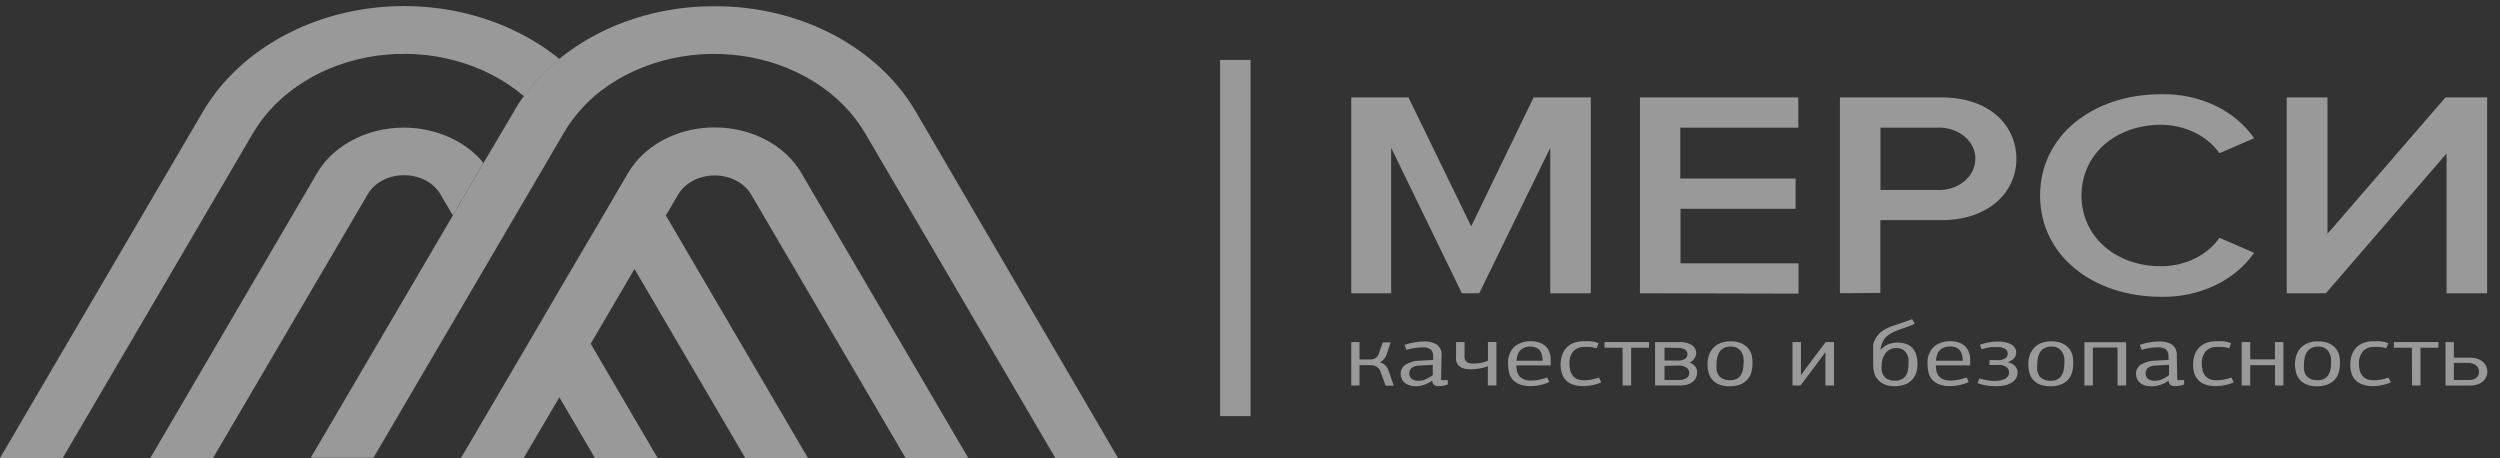 <svg width="191" height="35" viewBox="0 0 191 35" fill="none" xmlns="http://www.w3.org/2000/svg">
<rect x="0" y="0" width="191" height="35" fill="#333333" stroke="none"/>
<path d="M48.472 20.543L56.937 34.993H61.728L50.868 16.456L48.472 20.543Z" fill="white" fill-opacity="0.5"/>
<path d="M19.325 10.179C20.237 8.623 21.574 7.273 23.224 6.243C24.875 5.212 26.792 4.53 28.816 4.253C30.839 3.976 32.912 4.113 34.861 4.651C36.81 5.19 38.58 6.114 40.023 7.349C40.78 6.306 41.69 5.348 42.73 4.498C40.784 2.921 38.427 1.754 35.85 1.091C33.273 0.429 30.548 0.289 27.896 0.685C25.244 1.08 22.739 1.999 20.583 3.367C18.427 4.735 16.681 6.513 15.486 8.559L0 34.992H4.79L19.325 10.179Z" fill="white" fill-opacity="0.5"/>
<path d="M42.73 30.344L45.453 34.993H50.244L45.126 26.257L42.73 30.344Z" fill="white" fill-opacity="0.5"/>
<path d="M30.864 13.387C31.446 13.382 32.017 13.518 32.512 13.777C33.007 14.037 33.404 14.412 33.657 14.856L34.593 16.449L36.934 12.442C36.198 11.547 35.2 10.83 34.039 10.361C32.877 9.892 31.592 9.688 30.309 9.768C29.026 9.848 27.789 10.21 26.721 10.818C25.653 11.426 24.79 12.259 24.217 13.235L11.484 34.993H16.275L28.087 14.856C28.339 14.414 28.733 14.041 29.225 13.781C29.716 13.521 30.285 13.385 30.864 13.387Z" fill="white" fill-opacity="0.5"/>
<path d="M69.982 8.559C68.57 6.127 66.381 4.08 63.663 2.651C60.946 1.222 57.81 0.469 54.612 0.478C51.689 0.463 48.81 1.088 46.254 2.291C43.699 3.495 41.553 5.237 40.023 7.349C39.734 7.739 39.461 8.143 39.243 8.559L36.941 12.448L34.601 16.456L23.741 34.973H28.531L36.988 20.543L39.383 16.456L42.73 10.742L43.058 10.18C43.661 9.141 44.45 8.188 45.398 7.356C46.841 6.121 48.61 5.196 50.559 4.657C52.508 4.118 54.58 3.981 56.604 4.257C58.628 4.533 60.545 5.215 62.196 6.245C63.847 7.275 65.184 8.624 66.097 10.18L80.631 34.999H85.421L69.982 8.559Z" fill="white" fill-opacity="0.5"/>
<path d="M54.612 9.736C53.418 9.733 52.24 9.976 51.181 10.445C50.122 10.914 49.214 11.595 48.535 12.428C48.328 12.681 48.143 12.946 47.981 13.222L46.101 16.436L42.73 22.169L40.335 26.27L35.217 34.993H40.008L42.73 30.363L45.126 26.27L48.472 20.556L50.868 16.469L51.804 14.875C52.062 14.433 52.461 14.061 52.955 13.801C53.449 13.541 54.019 13.403 54.601 13.403C55.182 13.403 55.753 13.541 56.247 13.801C56.741 14.061 57.14 14.433 57.398 14.875L69.186 34.993H73.977L61.236 13.241C60.631 12.19 59.689 11.303 58.517 10.684C57.346 10.064 55.993 9.736 54.612 9.736Z" fill="white" fill-opacity="0.5"/>
<path d="M95.54 4.578H93.216V31.792H95.54V4.578Z" fill="white" fill-opacity="0.5"/>
<path d="M103.236 29.45V26.136H103.867V27.463H104.589H104.81C104.885 27.45 104.957 27.427 105.023 27.393C105.097 27.356 105.161 27.306 105.212 27.247C105.276 27.169 105.323 27.082 105.351 26.99L105.646 26.157H106.244L105.949 27.06C105.914 27.19 105.847 27.312 105.753 27.419C105.658 27.525 105.538 27.614 105.4 27.678C105.567 27.719 105.718 27.798 105.834 27.907C105.943 28.015 106.024 28.14 106.072 28.276L106.482 29.464H105.859L105.474 28.394C105.44 28.299 105.388 28.209 105.318 28.13C105.259 28.068 105.187 28.016 105.105 27.977C105.028 27.94 104.945 27.915 104.859 27.9H104.613H103.867V29.45H103.236Z" fill="white" fill-opacity="0.5"/>
<path d="M110.096 29.041H110.613V29.367C110.506 29.411 110.393 29.443 110.277 29.465C110.164 29.487 110.048 29.498 109.932 29.499C109.805 29.505 109.678 29.476 109.572 29.416C109.52 29.371 109.481 29.318 109.455 29.259C109.43 29.2 109.419 29.138 109.424 29.075C109.292 29.173 109.146 29.257 108.99 29.326C108.867 29.38 108.738 29.424 108.605 29.457C108.503 29.483 108.399 29.499 108.293 29.506H108.154C107.962 29.511 107.771 29.478 107.597 29.409C107.46 29.354 107.339 29.273 107.244 29.173C107.16 29.08 107.099 28.973 107.064 28.86C107.032 28.76 107.015 28.658 107.015 28.554C107.01 28.422 107.04 28.291 107.104 28.171C107.168 28.05 107.264 27.944 107.383 27.86C107.708 27.66 108.098 27.553 108.498 27.554L109.498 27.498V27.29C109.522 27.084 109.462 26.878 109.326 26.706C109.235 26.641 109.129 26.593 109.014 26.564C108.9 26.536 108.78 26.527 108.662 26.54C108.461 26.541 108.261 26.557 108.064 26.588C107.858 26.621 107.655 26.667 107.457 26.727L107.31 26.352C107.546 26.264 107.794 26.198 108.047 26.157C108.301 26.113 108.559 26.09 108.818 26.088C109.164 26.071 109.506 26.157 109.785 26.331C109.915 26.442 110.014 26.577 110.075 26.725C110.136 26.873 110.157 27.03 110.137 27.186L110.096 29.041ZM108.457 27.929C108.243 27.922 108.033 27.982 107.867 28.096C107.802 28.148 107.75 28.212 107.716 28.283C107.682 28.353 107.667 28.429 107.67 28.506C107.663 28.585 107.675 28.664 107.705 28.739C107.734 28.814 107.781 28.884 107.842 28.943C107.998 29.052 108.199 29.105 108.4 29.089C108.582 29.087 108.762 29.049 108.924 28.978C109.122 28.894 109.304 28.786 109.465 28.659V27.873L108.457 27.929Z" fill="white" fill-opacity="0.5"/>
<path d="M113.67 29.45V27.97C113.467 28.061 113.249 28.125 113.022 28.158C112.809 28.192 112.592 28.211 112.375 28.213C112.162 28.221 111.949 28.191 111.752 28.123C111.61 28.072 111.488 27.987 111.4 27.88C111.319 27.777 111.266 27.661 111.244 27.539C111.232 27.412 111.232 27.284 111.244 27.157V26.136H111.891V27.039C111.882 27.145 111.882 27.252 111.891 27.359C111.903 27.44 111.937 27.519 111.99 27.588C112.04 27.65 112.112 27.699 112.195 27.727C112.307 27.762 112.427 27.779 112.547 27.776C112.742 27.776 112.937 27.759 113.129 27.727C113.321 27.695 113.506 27.639 113.678 27.56V26.129H114.326V29.45H113.67Z" fill="white" fill-opacity="0.5"/>
<path d="M116.907 26.067C117.133 26.062 117.358 26.093 117.571 26.157C117.735 26.209 117.885 26.287 118.014 26.387C118.126 26.478 118.218 26.586 118.284 26.706C118.346 26.819 118.393 26.938 118.423 27.06C118.452 27.17 118.468 27.282 118.473 27.394C118.473 27.5 118.473 27.586 118.473 27.651V27.915H115.85C115.85 28.062 115.866 28.208 115.899 28.353C115.926 28.484 115.985 28.609 116.071 28.721C116.159 28.83 116.277 28.918 116.415 28.978C116.584 29.046 116.77 29.079 116.956 29.075C117.169 29.077 117.381 29.056 117.587 29.013C117.799 28.967 118.008 28.909 118.21 28.839L118.366 29.193C118.143 29.293 117.906 29.37 117.661 29.422C117.417 29.473 117.167 29.499 116.915 29.499C116.634 29.502 116.354 29.455 116.096 29.36C115.885 29.279 115.702 29.155 115.563 28.999C115.429 28.839 115.337 28.656 115.293 28.464C115.242 28.249 115.217 28.03 115.219 27.811C115.212 27.7 115.212 27.588 115.219 27.477C115.235 27.35 115.265 27.224 115.309 27.102C115.357 26.972 115.42 26.846 115.497 26.727C115.578 26.603 115.683 26.493 115.809 26.4C115.945 26.302 116.1 26.224 116.268 26.171C116.471 26.103 116.688 26.067 116.907 26.067ZM116.907 26.477C116.742 26.473 116.579 26.504 116.432 26.567C116.305 26.624 116.196 26.704 116.112 26.803C116.027 26.909 115.966 27.026 115.932 27.151C115.892 27.285 115.868 27.422 115.858 27.561H117.858C117.859 27.414 117.842 27.267 117.809 27.123C117.782 27.002 117.729 26.887 117.653 26.782C117.583 26.688 117.484 26.611 117.366 26.56C117.229 26.502 117.077 26.471 116.924 26.47L116.907 26.477Z" fill="white" fill-opacity="0.5"/>
<path d="M119.907 27.776C119.906 27.946 119.925 28.116 119.964 28.283C119.996 28.425 120.057 28.562 120.145 28.686C120.228 28.801 120.347 28.895 120.489 28.957C120.657 29.025 120.843 29.058 121.03 29.054C121.22 29.055 121.41 29.036 121.595 28.998C121.788 28.959 121.977 28.908 122.161 28.846L122.333 29.214C122.138 29.3 121.931 29.368 121.718 29.415C121.475 29.471 121.224 29.499 120.972 29.499C120.692 29.505 120.413 29.463 120.153 29.374C119.941 29.299 119.755 29.179 119.612 29.026C119.47 28.87 119.37 28.69 119.317 28.498C119.256 28.284 119.226 28.065 119.227 27.845C119.229 27.651 119.254 27.458 119.3 27.269C119.349 27.064 119.44 26.869 119.571 26.692C119.706 26.509 119.892 26.356 120.112 26.247C120.388 26.121 120.7 26.061 121.013 26.074C121.193 26.064 121.374 26.064 121.554 26.074C121.755 26.098 121.95 26.144 122.136 26.213L121.98 26.609C121.816 26.558 121.646 26.523 121.472 26.504H121.054C120.887 26.496 120.72 26.524 120.568 26.585C120.416 26.645 120.285 26.737 120.185 26.852C119.978 27.127 119.881 27.45 119.907 27.776Z" fill="white" fill-opacity="0.5"/>
<path d="M123.964 26.567H122.587V26.136H125.988V26.567H124.62V29.45H123.972L123.964 26.567Z" fill="white" fill-opacity="0.5"/>
<path d="M128.308 26.137C128.653 26.114 128.997 26.198 129.275 26.373C129.379 26.449 129.462 26.544 129.517 26.651C129.572 26.758 129.599 26.874 129.595 26.991C129.582 27.122 129.538 27.25 129.463 27.366C129.383 27.509 129.251 27.626 129.086 27.7C129.196 27.736 129.296 27.791 129.381 27.86C129.455 27.919 129.516 27.99 129.562 28.068C129.603 28.141 129.633 28.218 129.652 28.297C129.661 28.371 129.661 28.446 129.652 28.52C129.654 28.652 129.62 28.782 129.554 28.902C129.489 29.016 129.396 29.118 129.283 29.2C129.168 29.284 129.034 29.348 128.89 29.388C128.736 29.431 128.576 29.452 128.414 29.451H126.447V26.137H128.308ZM127.169 26.56V27.547H128.218C128.409 27.555 128.597 27.506 128.75 27.408C128.806 27.363 128.85 27.309 128.88 27.25C128.911 27.19 128.926 27.125 128.926 27.061C128.926 26.995 128.911 26.931 128.88 26.872C128.85 26.812 128.806 26.758 128.75 26.713C128.573 26.61 128.358 26.564 128.144 26.581L127.169 26.56ZM127.169 27.95V29.034H128.259C128.387 29.037 128.514 29.02 128.636 28.985C128.726 28.957 128.81 28.915 128.881 28.86C128.944 28.812 128.992 28.753 129.021 28.686C129.049 28.619 129.063 28.549 129.062 28.478C129.061 28.406 129.044 28.335 129.01 28.27C128.976 28.204 128.927 28.145 128.865 28.096C128.782 28.035 128.686 27.989 128.582 27.96C128.478 27.932 128.368 27.921 128.259 27.929L127.169 27.95Z" fill="white" fill-opacity="0.5"/>
<path d="M133.889 27.803C133.891 28.014 133.863 28.224 133.807 28.428C133.756 28.626 133.659 28.813 133.521 28.977C133.378 29.143 133.189 29.277 132.971 29.366C132.714 29.466 132.434 29.515 132.152 29.512C131.869 29.522 131.589 29.474 131.332 29.373C131.127 29.289 130.949 29.162 130.816 29.005C130.682 28.844 130.588 28.662 130.537 28.47C130.48 28.258 130.453 28.041 130.455 27.824C130.455 27.606 130.489 27.389 130.554 27.178C130.613 26.978 130.716 26.79 130.857 26.622C130.998 26.456 131.183 26.32 131.398 26.226C131.653 26.122 131.934 26.072 132.217 26.08C132.501 26.071 132.782 26.121 133.037 26.226C133.246 26.318 133.426 26.451 133.562 26.615C133.697 26.783 133.792 26.972 133.84 27.171C133.883 27.38 133.899 27.592 133.889 27.803ZM133.209 27.803C133.221 27.651 133.221 27.497 133.209 27.345C133.187 27.198 133.137 27.055 133.062 26.921C132.991 26.794 132.884 26.684 132.75 26.601C132.595 26.514 132.412 26.47 132.226 26.476C132.038 26.47 131.853 26.511 131.693 26.594C131.556 26.672 131.443 26.777 131.365 26.9C131.281 27.032 131.223 27.176 131.193 27.324C131.161 27.478 131.145 27.633 131.144 27.789C131.131 27.947 131.131 28.105 131.144 28.262C131.166 28.403 131.219 28.54 131.299 28.665C131.378 28.78 131.491 28.876 131.627 28.943C131.799 29.019 131.991 29.055 132.185 29.047C132.366 29.054 132.546 29.016 132.701 28.936C132.833 28.86 132.94 28.757 133.012 28.637C133.09 28.508 133.143 28.37 133.168 28.227C133.19 28.091 133.201 27.954 133.201 27.817L133.209 27.803Z" fill="white" fill-opacity="0.5"/>
<path d="M139.463 29.45V26.893L139.291 27.136L138.922 27.636L138.496 28.206L138.069 28.776L137.725 29.227L137.553 29.45H136.947V26.136H137.594V28.658L137.774 28.408L137.955 28.157L138.61 27.289L139.028 26.733L139.291 26.386L139.479 26.136H140.118V26.886C140.118 27.178 140.118 27.481 140.118 27.796C140.118 28.111 140.118 28.415 140.118 28.706V29.45H139.463Z" fill="white" fill-opacity="0.5"/>
<path d="M144.815 24.83L145.118 24.726L145.462 24.608L145.798 24.49L146.085 24.386L146.282 24.74C146.112 24.82 145.936 24.892 145.757 24.955L145.397 25.081C145.156 25.16 144.92 25.25 144.692 25.351C144.501 25.435 144.327 25.542 144.175 25.671C144.031 25.8 143.917 25.951 143.839 26.116C143.748 26.319 143.69 26.532 143.667 26.748C143.801 26.574 143.984 26.43 144.2 26.331C144.434 26.223 144.696 26.168 144.962 26.171C145.211 26.166 145.457 26.209 145.683 26.296C145.874 26.376 146.038 26.495 146.159 26.644C146.285 26.804 146.374 26.983 146.421 27.172C146.476 27.384 146.504 27.601 146.503 27.818C146.504 28.019 146.476 28.22 146.421 28.415C146.367 28.61 146.27 28.794 146.134 28.957C145.994 29.124 145.808 29.26 145.593 29.353C145.338 29.457 145.057 29.509 144.774 29.506C144.49 29.517 144.208 29.467 143.954 29.36C143.752 29.268 143.578 29.137 143.446 28.978C143.32 28.823 143.231 28.648 143.184 28.464C143.134 28.282 143.11 28.095 143.11 27.908C143.11 27.644 143.11 27.422 143.11 27.213C143.11 27.005 143.11 26.887 143.11 26.769C143.11 26.651 143.11 26.56 143.11 26.491C143.11 26.421 143.11 26.366 143.11 26.324C143.188 25.979 143.378 25.659 143.659 25.4C143.989 25.14 144.384 24.945 144.815 24.83ZM144.872 26.588C144.688 26.585 144.507 26.631 144.356 26.72C144.215 26.804 144.098 26.913 144.011 27.04C143.921 27.172 143.854 27.314 143.815 27.463C143.776 27.609 143.757 27.759 143.757 27.908C143.746 28.047 143.746 28.186 143.757 28.325C143.778 28.457 143.828 28.584 143.905 28.7C143.981 28.815 144.092 28.91 144.225 28.978C144.392 29.057 144.582 29.095 144.774 29.089C144.955 29.094 145.134 29.056 145.29 28.978C145.424 28.909 145.535 28.81 145.61 28.693C145.687 28.572 145.74 28.44 145.765 28.304C145.794 28.157 145.808 28.008 145.806 27.86C145.818 27.707 145.818 27.554 145.806 27.401C145.786 27.258 145.736 27.119 145.659 26.991C145.59 26.875 145.488 26.775 145.364 26.699C145.217 26.621 145.045 26.582 144.872 26.588Z" fill="white" fill-opacity="0.5"/>
<path d="M148.954 26.067C149.18 26.062 149.405 26.093 149.618 26.157C149.781 26.209 149.932 26.287 150.06 26.387C150.173 26.478 150.265 26.586 150.331 26.706C150.393 26.819 150.44 26.938 150.47 27.06C150.498 27.17 150.515 27.282 150.519 27.394C150.519 27.5 150.519 27.586 150.519 27.651V27.915H147.897C147.897 28.062 147.913 28.208 147.946 28.353C147.973 28.484 148.031 28.609 148.118 28.721C148.205 28.83 148.324 28.918 148.462 28.978C148.631 29.046 148.816 29.079 149.003 29.075C149.216 29.077 149.428 29.056 149.634 29.013C149.846 28.967 150.054 28.909 150.257 28.839L150.413 29.193C150.189 29.293 149.953 29.37 149.708 29.422C149.464 29.473 149.213 29.499 148.962 29.499C148.68 29.502 148.401 29.455 148.142 29.36C147.932 29.279 147.749 29.155 147.61 28.999C147.476 28.839 147.384 28.656 147.339 28.464C147.288 28.249 147.264 28.03 147.265 27.811C147.259 27.7 147.259 27.588 147.265 27.477C147.282 27.35 147.312 27.224 147.356 27.102C147.404 26.972 147.467 26.846 147.544 26.727C147.625 26.603 147.73 26.493 147.856 26.4C147.991 26.302 148.147 26.224 148.315 26.171C148.518 26.103 148.735 26.067 148.954 26.067ZM148.954 26.477C148.789 26.473 148.625 26.504 148.478 26.567C148.352 26.624 148.242 26.704 148.159 26.803C148.074 26.909 148.013 27.026 147.978 27.151C147.939 27.285 147.914 27.422 147.905 27.561H149.954C149.955 27.414 149.938 27.267 149.905 27.123C149.878 27.002 149.825 26.887 149.749 26.782C149.678 26.688 149.579 26.611 149.462 26.56C149.31 26.495 149.141 26.464 148.97 26.47L148.954 26.477Z" fill="white" fill-opacity="0.5"/>
<path d="M152.462 29.505C152.2 29.506 151.939 29.483 151.683 29.436C151.474 29.401 151.27 29.345 151.076 29.269L151.232 28.915C151.42 28.971 151.611 29.017 151.806 29.054C151.989 29.086 152.176 29.102 152.363 29.102C152.647 29.113 152.93 29.06 153.183 28.95C153.284 28.895 153.365 28.819 153.419 28.728C153.472 28.638 153.496 28.536 153.486 28.435C153.492 28.343 153.466 28.25 153.412 28.169C153.359 28.088 153.279 28.021 153.183 27.977C153.091 27.932 152.992 27.902 152.888 27.887C152.79 27.879 152.691 27.879 152.593 27.887H151.994V27.511H152.503C152.603 27.519 152.705 27.519 152.806 27.511C152.905 27.497 153.002 27.472 153.093 27.435C153.179 27.398 153.252 27.343 153.306 27.275C153.365 27.196 153.393 27.104 153.388 27.011C153.39 26.944 153.374 26.877 153.342 26.816C153.309 26.754 153.26 26.7 153.199 26.657C153.022 26.553 152.808 26.504 152.593 26.518C152.434 26.511 152.276 26.511 152.117 26.518C151.87 26.549 151.628 26.605 151.396 26.685L151.257 26.337C151.467 26.259 151.687 26.201 151.912 26.164C152.152 26.119 152.396 26.095 152.642 26.094C153.002 26.077 153.36 26.155 153.666 26.316C153.786 26.383 153.883 26.475 153.948 26.584C154.013 26.692 154.043 26.813 154.035 26.935C154.041 27.108 153.971 27.276 153.838 27.407C153.716 27.527 153.557 27.616 153.379 27.664C153.593 27.709 153.785 27.808 153.929 27.949C154.071 28.093 154.147 28.276 154.142 28.463C154.146 28.628 154.098 28.791 154.002 28.936C153.914 29.067 153.79 29.178 153.642 29.262C153.476 29.353 153.293 29.419 153.101 29.457C152.891 29.494 152.676 29.511 152.462 29.505Z" fill="white" fill-opacity="0.5"/>
<path d="M158.395 27.803C158.396 28.014 158.369 28.224 158.313 28.428C158.262 28.626 158.165 28.813 158.026 28.977C157.884 29.143 157.695 29.277 157.477 29.366C157.22 29.466 156.94 29.515 156.658 29.512C156.375 29.522 156.094 29.474 155.838 29.373C155.633 29.289 155.455 29.162 155.322 29.005C155.188 28.844 155.093 28.662 155.043 28.47C154.986 28.258 154.959 28.041 154.961 27.824C154.961 27.606 154.994 27.389 155.059 27.178C155.119 26.978 155.222 26.79 155.363 26.622C155.504 26.456 155.689 26.32 155.904 26.226C156.159 26.122 156.44 26.072 156.723 26.08C157.006 26.071 157.288 26.121 157.543 26.226C157.752 26.318 157.932 26.451 158.067 26.615C158.203 26.783 158.298 26.972 158.346 27.171C158.389 27.38 158.405 27.592 158.395 27.803ZM157.715 27.803C157.726 27.651 157.726 27.497 157.715 27.345C157.693 27.198 157.643 27.055 157.567 26.921C157.497 26.794 157.39 26.684 157.256 26.601C157.101 26.514 156.918 26.47 156.731 26.476C156.544 26.47 156.358 26.511 156.199 26.594C156.062 26.672 155.949 26.777 155.871 26.9C155.779 27.045 155.718 27.203 155.691 27.366C155.659 27.519 155.642 27.675 155.641 27.831C155.628 27.988 155.628 28.146 155.641 28.303C155.664 28.445 155.717 28.581 155.797 28.706C155.875 28.822 155.988 28.918 156.125 28.984C156.296 29.06 156.489 29.096 156.682 29.088C156.864 29.096 157.043 29.057 157.199 28.977C157.331 28.902 157.438 28.799 157.51 28.679C157.588 28.55 157.64 28.412 157.666 28.269C157.695 28.119 157.712 27.968 157.715 27.817V27.803Z" fill="white" fill-opacity="0.5"/>
<path d="M161.78 29.45V26.552H159.895V29.45H159.248V26.143H162.436C162.436 26.694 162.436 27.245 162.436 27.796C162.436 28.347 162.436 28.898 162.436 29.45H161.78Z" fill="white" fill-opacity="0.5"/>
<path d="M166.346 29.04H166.87V29.366C166.766 29.409 166.656 29.442 166.542 29.464C166.427 29.486 166.309 29.498 166.19 29.498C166.062 29.504 165.936 29.475 165.829 29.415C165.777 29.37 165.737 29.317 165.712 29.258C165.687 29.2 165.676 29.137 165.682 29.075C165.446 29.252 165.166 29.383 164.862 29.457C164.761 29.482 164.656 29.499 164.551 29.505H164.321C164.129 29.51 163.938 29.477 163.764 29.408C163.63 29.352 163.513 29.271 163.42 29.172C163.336 29.079 163.274 28.973 163.239 28.859C163.208 28.759 163.191 28.657 163.19 28.553C163.185 28.422 163.216 28.29 163.28 28.17C163.344 28.05 163.439 27.943 163.559 27.859C163.883 27.66 164.273 27.553 164.674 27.553L165.674 27.497V27.289C165.696 27.083 165.632 26.876 165.493 26.705C165.402 26.641 165.296 26.592 165.182 26.564C165.068 26.535 164.948 26.526 164.829 26.539C164.629 26.54 164.428 26.556 164.231 26.587C164.025 26.62 163.822 26.666 163.625 26.726L163.477 26.351C163.713 26.263 163.961 26.197 164.215 26.157C164.468 26.112 164.726 26.089 164.985 26.087C165.331 26.07 165.673 26.156 165.952 26.33C166.082 26.442 166.181 26.576 166.242 26.724C166.303 26.872 166.324 27.029 166.305 27.185L166.346 29.04ZM164.706 27.928C164.492 27.921 164.283 27.981 164.116 28.095C164.053 28.148 164.003 28.212 163.971 28.283C163.938 28.354 163.924 28.429 163.928 28.505C163.92 28.584 163.932 28.663 163.961 28.738C163.991 28.814 164.038 28.883 164.1 28.943C164.253 29.05 164.451 29.102 164.649 29.088C164.832 29.086 165.011 29.048 165.174 28.977C165.371 28.893 165.553 28.785 165.715 28.658V27.873L164.706 27.928Z" fill="white" fill-opacity="0.5"/>
<path d="M168.214 27.776C168.214 27.946 168.233 28.116 168.272 28.283C168.306 28.426 168.37 28.562 168.46 28.686C168.544 28.801 168.663 28.895 168.805 28.957C168.973 29.025 169.159 29.058 169.346 29.054C169.539 29.055 169.731 29.036 169.919 28.998C170.109 28.959 170.295 28.908 170.477 28.846L170.657 29.214C170.462 29.3 170.255 29.368 170.042 29.415C169.799 29.471 169.548 29.499 169.296 29.499C169.016 29.505 168.737 29.462 168.477 29.374C168.265 29.299 168.079 29.179 167.936 29.026C167.794 28.87 167.694 28.69 167.641 28.498C167.579 28.285 167.549 28.065 167.551 27.845C167.553 27.651 167.578 27.458 167.624 27.269C167.673 27.064 167.764 26.869 167.895 26.692C168.03 26.509 168.216 26.356 168.436 26.247C168.712 26.122 169.024 26.061 169.337 26.074C169.517 26.064 169.698 26.064 169.878 26.074C170.079 26.098 170.274 26.145 170.46 26.213L170.304 26.609C170.14 26.558 169.97 26.523 169.796 26.504H169.378C169.211 26.496 169.044 26.524 168.892 26.585C168.74 26.645 168.609 26.737 168.51 26.852C168.297 27.125 168.194 27.449 168.214 27.776Z" fill="white" fill-opacity="0.5"/>
<path d="M173.812 29.45V27.9H171.919V29.45H171.263V26.136H171.919V27.456H173.804V26.136H174.451V29.45H173.812Z" fill="white" fill-opacity="0.5"/>
<path d="M178.771 27.803C178.772 28.014 178.744 28.224 178.689 28.428C178.638 28.626 178.54 28.813 178.402 28.977C178.259 29.143 178.071 29.277 177.853 29.366C177.596 29.466 177.316 29.515 177.033 29.512C176.751 29.522 176.47 29.474 176.214 29.373C176.008 29.289 175.831 29.162 175.697 29.005C175.564 28.844 175.469 28.662 175.419 28.47C175.362 28.258 175.334 28.041 175.337 27.824C175.337 27.606 175.37 27.389 175.435 27.178C175.494 26.978 175.597 26.79 175.738 26.622C175.879 26.456 176.065 26.32 176.279 26.226C176.534 26.122 176.816 26.072 177.099 26.08C177.382 26.071 177.664 26.121 177.918 26.226C178.128 26.318 178.308 26.451 178.443 26.615C178.578 26.783 178.673 26.972 178.722 27.171C178.764 27.38 178.781 27.592 178.771 27.803ZM178.09 27.803C178.102 27.651 178.102 27.497 178.09 27.345C178.068 27.198 178.018 27.055 177.943 26.921C177.873 26.794 177.766 26.684 177.631 26.601C177.477 26.514 177.293 26.47 177.107 26.476C176.919 26.47 176.734 26.511 176.574 26.594C176.437 26.672 176.324 26.777 176.246 26.9C176.162 27.032 176.104 27.176 176.074 27.324C176.042 27.478 176.026 27.633 176.025 27.789C176.012 27.947 176.012 28.105 176.025 28.262C176.048 28.403 176.1 28.54 176.181 28.665C176.259 28.78 176.372 28.876 176.509 28.943C176.68 29.019 176.873 29.055 177.066 29.047C177.247 29.054 177.427 29.016 177.582 28.936C177.714 28.86 177.822 28.757 177.894 28.637C177.971 28.508 178.024 28.37 178.049 28.227C178.074 28.091 178.088 27.954 178.09 27.817V27.803Z" fill="white" fill-opacity="0.5"/>
<path d="M180.221 27.776C180.221 27.946 180.24 28.116 180.279 28.283C180.313 28.426 180.376 28.562 180.467 28.686C180.55 28.801 180.669 28.895 180.811 28.957C180.98 29.025 181.165 29.058 181.352 29.054C181.546 29.055 181.738 29.036 181.926 28.998C182.116 28.959 182.302 28.908 182.483 28.846L182.664 29.214C182.468 29.3 182.262 29.368 182.049 29.415C181.806 29.471 181.555 29.499 181.303 29.499C181.023 29.505 180.744 29.462 180.484 29.374C180.272 29.299 180.085 29.179 179.943 29.026C179.801 28.87 179.701 28.69 179.648 28.498C179.586 28.285 179.556 28.065 179.557 27.845C179.56 27.651 179.585 27.458 179.631 27.269C179.68 27.064 179.771 26.869 179.902 26.692C180.037 26.509 180.223 26.356 180.443 26.247C180.719 26.122 181.031 26.061 181.344 26.074C181.524 26.064 181.705 26.064 181.885 26.074C182.086 26.098 182.281 26.145 182.467 26.213L182.311 26.609C182.147 26.558 181.976 26.523 181.803 26.504H181.385C181.218 26.496 181.051 26.524 180.899 26.585C180.747 26.645 180.616 26.737 180.516 26.852C180.304 27.125 180.2 27.449 180.221 27.776Z" fill="white" fill-opacity="0.5"/>
<path d="M184.27 26.567H182.893V26.136H186.295V26.567H184.926V29.45H184.278L184.27 26.567Z" fill="white" fill-opacity="0.5"/>
<path d="M187.475 26.136V27.324H188.68C188.887 27.319 189.093 27.35 189.286 27.414C189.445 27.469 189.587 27.552 189.704 27.657C189.813 27.756 189.896 27.871 189.95 27.998C190.004 28.122 190.032 28.254 190.032 28.387C190.036 28.539 190.002 28.69 189.934 28.831C189.871 28.957 189.779 29.07 189.663 29.165C189.548 29.259 189.411 29.332 189.262 29.38C189.099 29.432 188.927 29.458 188.754 29.457H186.836V26.136H187.475ZM187.475 27.72V29.033H188.639C188.841 29.041 189.038 28.981 189.188 28.866C189.258 28.805 189.313 28.732 189.348 28.652C189.383 28.572 189.399 28.486 189.393 28.401C189.4 28.308 189.382 28.214 189.341 28.128C189.3 28.041 189.236 27.963 189.155 27.9C188.988 27.782 188.775 27.72 188.557 27.727L187.475 27.72Z" fill="white" fill-opacity="0.5"/>
<path d="M118.44 22.405V11.289L113.014 22.405H111.686L106.285 11.289V22.405H103.236V7.44H107.605L112.399 17.292L117.17 7.44H121.538V22.405H118.44Z" fill="white" fill-opacity="0.5"/>
<path d="M125.292 22.405V7.44H137.389V9.754H128.373V13.638H137.184V15.951H128.39V20.12H137.405V22.433L125.292 22.405Z" fill="white" fill-opacity="0.5"/>
<path d="M140.569 22.405V7.44H148.314C152.019 7.44 154.052 9.594 154.052 12.13C154.052 14.666 151.962 16.82 148.314 16.82H143.659V22.378L140.569 22.405ZM150.921 12.13C150.924 11.802 150.847 11.476 150.694 11.174C150.541 10.873 150.315 10.601 150.031 10.378C149.747 10.154 149.412 9.983 149.045 9.876C148.679 9.768 148.291 9.727 147.905 9.754H143.667V14.513H147.905C148.291 14.539 148.679 14.497 149.045 14.388C149.411 14.28 149.746 14.108 150.029 13.884C150.312 13.66 150.537 13.388 150.689 13.086C150.841 12.784 150.917 12.458 150.912 12.13H150.921Z" fill="white" fill-opacity="0.5"/>
<path d="M155.863 14.937C155.863 10.338 159.912 7.197 165.124 7.197C166.553 7.169 167.964 7.465 169.211 8.057C170.458 8.648 171.495 9.513 172.214 10.56L169.567 11.706C169.107 11.051 168.456 10.506 167.677 10.126C166.897 9.745 166.016 9.54 165.116 9.532C161.625 9.532 159.026 11.796 159.026 14.937C159.026 18.077 161.625 20.342 165.116 20.342C166.017 20.339 166.901 20.137 167.682 19.755C168.462 19.374 169.112 18.826 169.567 18.167L172.214 19.314C171.493 20.359 170.455 21.221 169.209 21.813C167.962 22.404 166.552 22.702 165.124 22.676C159.912 22.676 155.863 19.536 155.863 14.937Z" fill="white" fill-opacity="0.5"/>
<path d="M174.706 22.405V7.44H177.82V17.862L186.836 7.44H190.016V22.405H186.918V11.727L177.697 22.405H174.706Z" fill="white" fill-opacity="0.5"/>
</svg>
